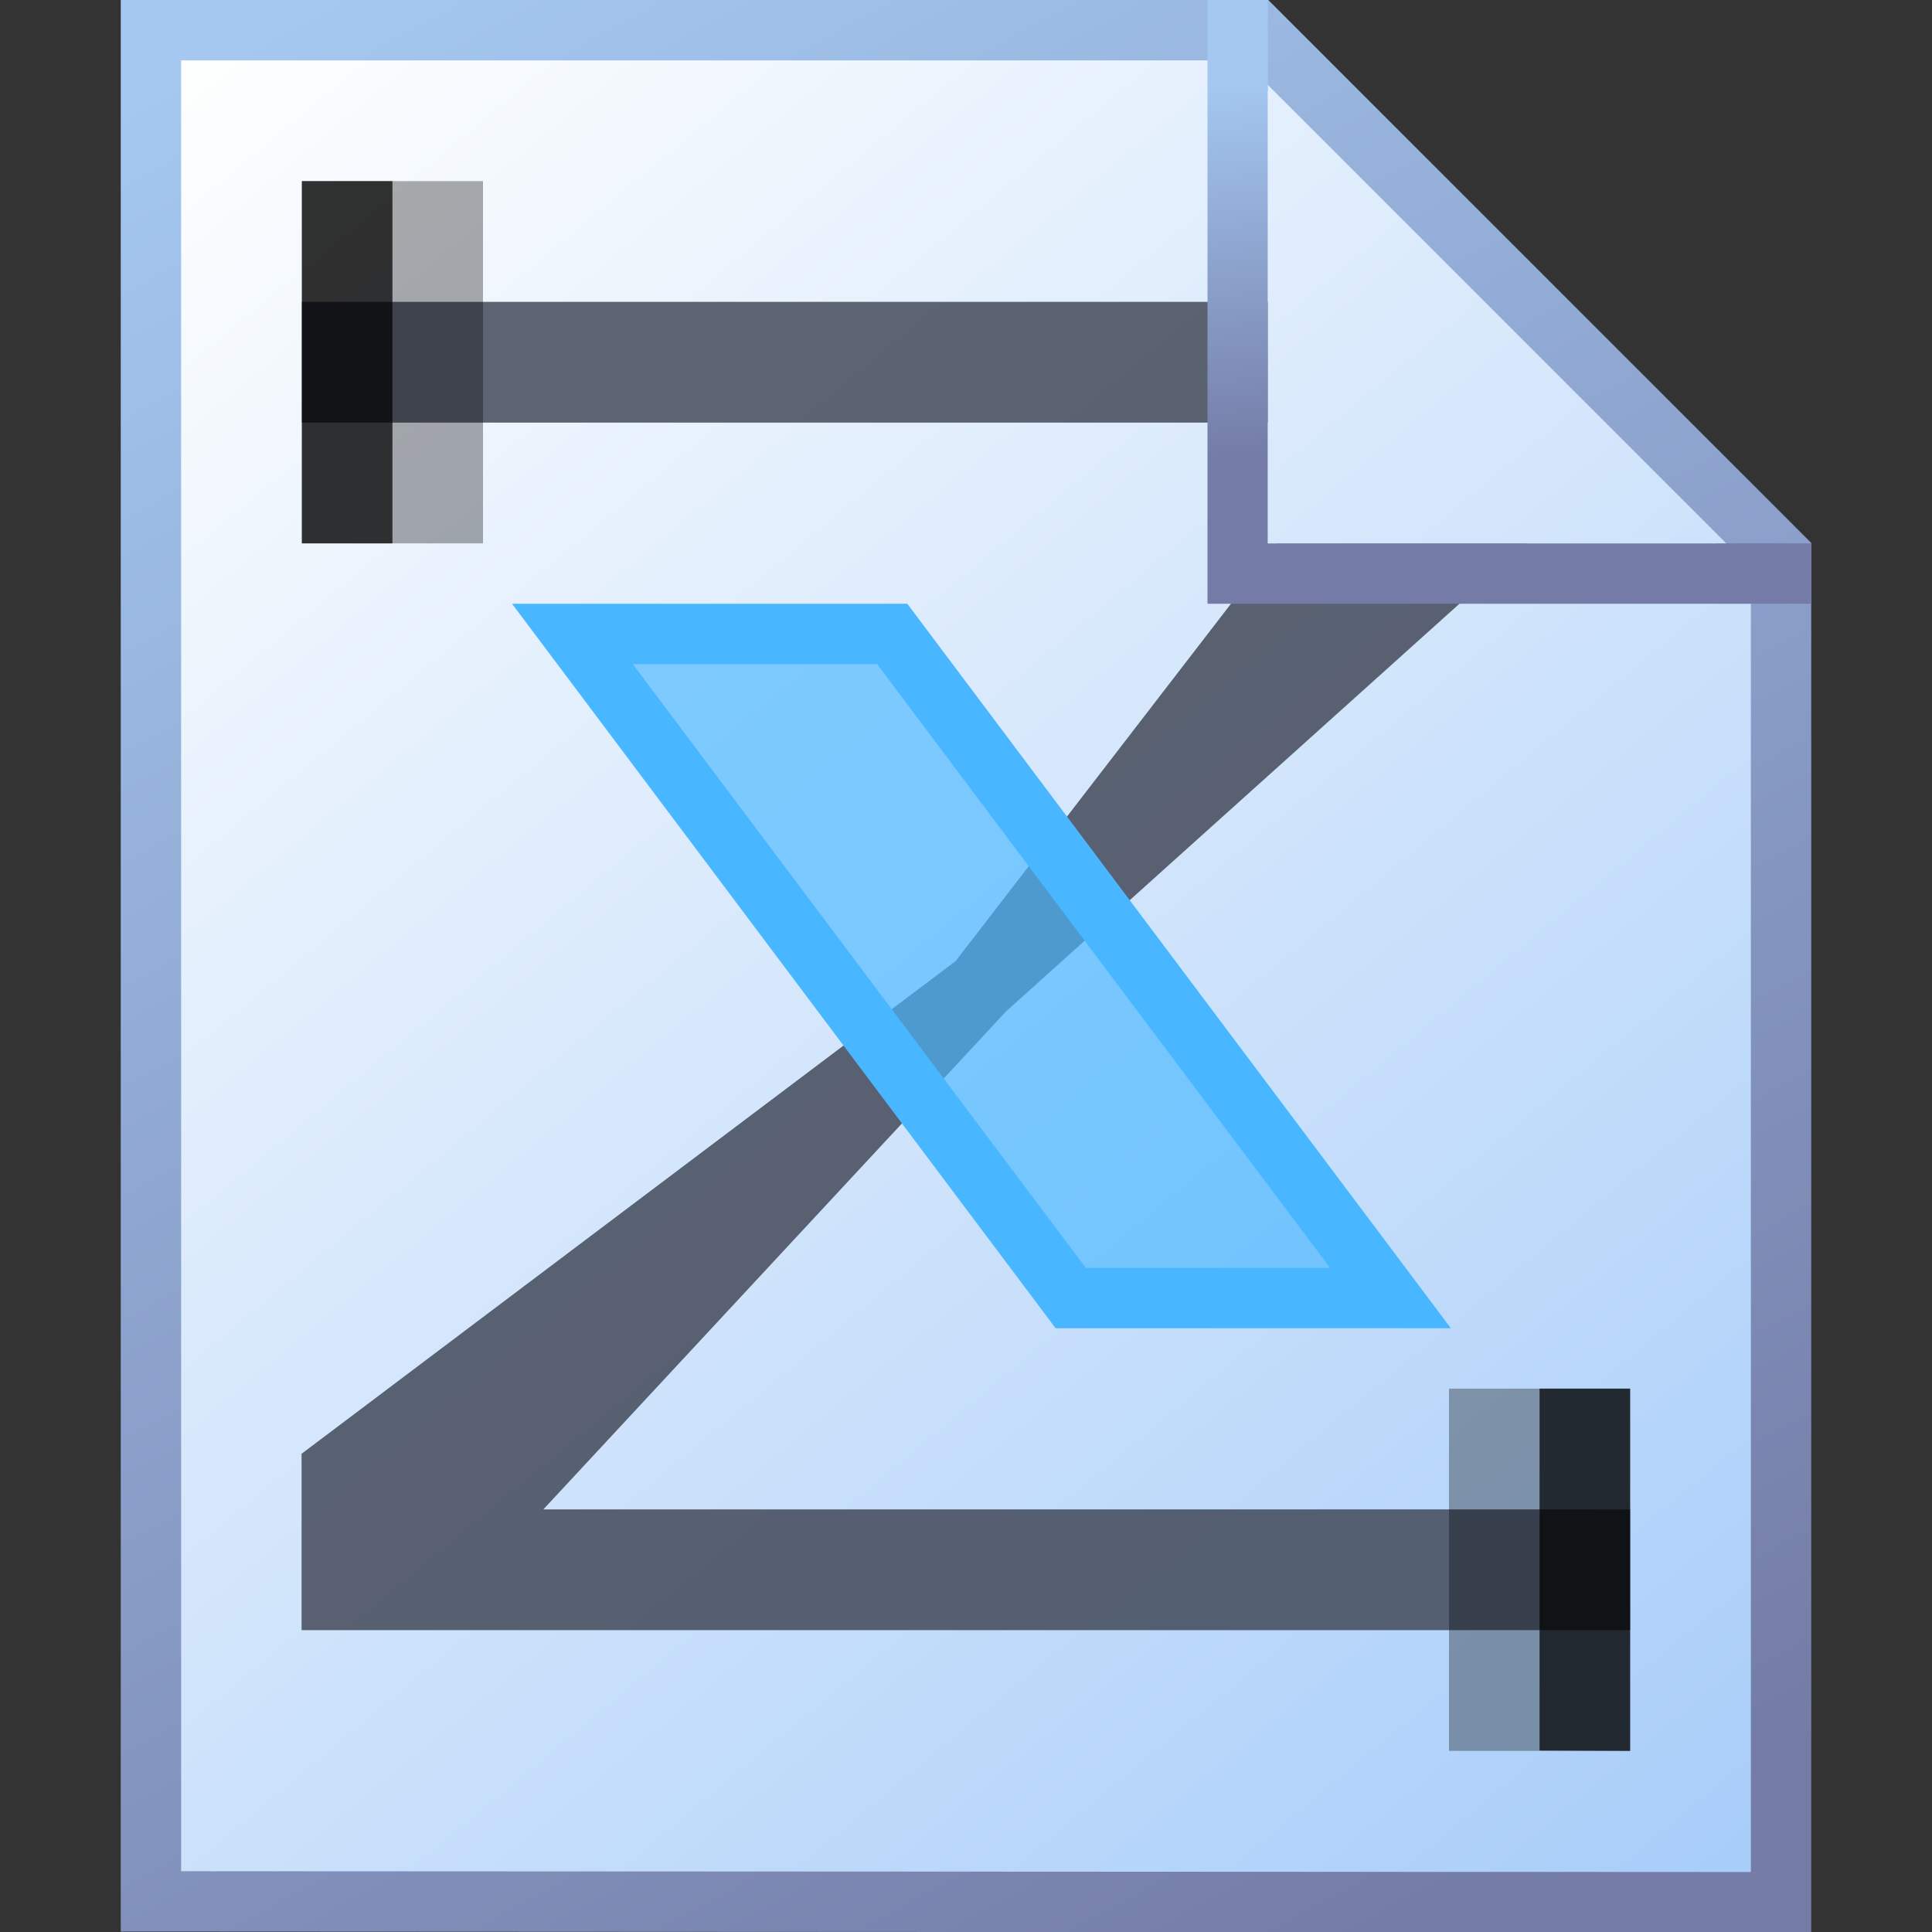 <?xml version="1.0" encoding="UTF-8" standalone="no"?>
<svg
   height="32"
   width="32"
   version="1.1"
   id="svg12"
   sodipodi:docname="document_32.svg"
   inkscape:version="1.3 (0e150ed6c4, 2023-07-21)"
   inkscape:export-filename="document_32.png"
   inkscape:export-xdpi="96"
   inkscape:export-ydpi="96"
   xmlns:inkscape="http://www.inkscape.org/namespaces/inkscape"
   xmlns:sodipodi="http://sodipodi.sourceforge.net/DTD/sodipodi-0.dtd"
   xmlns:xlink="http://www.w3.org/1999/xlink"
   xmlns="http://www.w3.org/2000/svg"
   xmlns:svg="http://www.w3.org/2000/svg">
  <rect width="100%" height="100%" fill="#333333" stroke="none"/>
  <defs
     id="defs12">
    <linearGradient
       id="linearGradient17">
      <stop
         offset="0"
         stop-color="#a4c8f0"
         id="stop16"
         style="stop-opacity:1" />
      <stop
         offset="1"
         stop-color="#737ba6"
         id="stop17" />
    </linearGradient>
    <linearGradient
       inkscape:collect="always"
       xlink:href="#linearGradient17"
       id="linearGradient16"
       gradientUnits="userSpaceOnUse"
       gradientTransform="matrix(0.07,0,0,0.064,-21.246,3.098)"
       x1="615.281"
       y1="-28.924"
       x2="624.173"
       y2="68.861" />
    <linearGradient
       inkscape:collect="always"
       xlink:href="#b"
       id="linearGradient19"
       gradientUnits="userSpaceOnUse"
       gradientTransform="matrix(0.07,0,0,0.064,-20.933,2.848)"
       x1="326.683"
       y1="-5.249"
       x2="721.249"
       y2="429.622" />
    <linearGradient
       inkscape:collect="always"
       xlink:href="#b"
       id="linearGradient1"
       gradientUnits="userSpaceOnUse"
       gradientTransform="matrix(0.07,0,0,0.064,-20.621,2.473)"
       x1="326.683"
       y1="-5.249"
       x2="721.249"
       y2="429.622" />
  </defs>
  <sodipodi:namedview
     id="namedview12"
     pagecolor="#ffffff"
     bordercolor="#000000"
     borderopacity="0.25"
     inkscape:showpageshadow="2"
     inkscape:pageopacity="0.0"
     inkscape:pagecheckerboard="0"
     inkscape:deskcolor="#d1d1d1"
     showgrid="true"
     inkscape:zoom="28.5"
     inkscape:cx="19.087719"
     inkscape:cy="19.54386"
     inkscape:window-width="3840"
     inkscape:window-height="2054"
     inkscape:window-x="-11"
     inkscape:window-y="-11"
     inkscape:window-maximized="1"
     inkscape:current-layer="svg12">
    <inkscape:grid
       id="grid12"
       units="px"
       originx="0"
       originy="0"
       spacingx="1"
       spacingy="1"
       empcolor="#0099e5"
       empopacity="0.302"
       color="#0099e5"
       opacity="0.149"
       empspacing="5"
       dotted="false"
       gridanglex="30"
       gridanglez="30"
       visible="true" />
  </sodipodi:namedview>
  <linearGradient
     id="a">
    <stop
       offset="0"
       stop-color="#a4c8f0"
       id="stop1" />
    <stop
       offset="1"
       stop-color="#737ba6"
       id="stop2" />
  </linearGradient>
  <linearGradient
     id="b"
     gradientTransform="matrix(0.562,0,0,0.511,-165.969,19.79)"
     gradientUnits="userSpaceOnUse"
     x1="326.683"
     x2="721.249"
     y1="-5.249"
     y2="429.622">
    <stop
       offset="0"
       stop-color="#fdffff"
       id="stop3"
       style="stop-color:#fdfefe;stop-opacity:1;" />
    <stop
       offset="1"
       stop-color="#cfcfff"
       id="stop4"
       style="stop-color:#a8cdf9;stop-opacity:1;" />
  </linearGradient>
  <linearGradient
     id="c"
     gradientTransform="matrix(0.07,0,0,0.064,-20.621,2.473)"
     gradientUnits="userSpaceOnUse"
     x1="361.154"
     x2="652.919"
     xlink:href="#a"
     y1="-33.814"
     y2="457.07" />
  <linearGradient
     id="d"
     gradientTransform="matrix(5.131,0,0,5.132,14.634,-10.047)"
     gradientUnits="userSpaceOnUse"
     x1="40.65"
     x2="37.074"
     xlink:href="#a"
     y1="-1.236"
     y2="22.32" />
  <path
     d="M 20.8,0.5 29.5,9.2 29.5,31.507 2.5,31.493 V 0.5 Z"
     fill="url(#b)"
     stroke="url(#c)"
     stroke-width="0.625"
     id="path4"
     style="fill:url(#linearGradient1);stroke:url(#c);stroke-width:1;stroke-dasharray:none"
     sodipodi:nodetypes="cccccc" />
  <path
     d="M 15.828,15.919 22.7,7 H 5 V 5 H 24.092 L 26.592,7.825 16.662,16.753 9,25 h 18 v 2 H 4.995 v -2.921 z"
     fill="#ff0000"
     fill-opacity="0.822"
     id="path5"
     sodipodi:nodetypes="ccccccccccccc"
     style="fill:#3e4554;fill-opacity:0.822;fill-rule:evenodd;stroke-width:0.125" />
  <path
     d="M 5,3 H 8 V 9 H 5 Z"
     fill-opacity="0.328"
     id="path6"
     style="fill-rule:evenodd;stroke-width:0.125"
     sodipodi:nodetypes="ccccc" />
  <path
     d="M 5,3 H 6.5 V 9 H 5 Z"
     fill-opacity="0.717"
     id="path7"
     style="fill-rule:evenodd;stroke-width:0.125"
     sodipodi:nodetypes="ccccc" />
  <path
     d="m 27,23 h -3 v 6 h 3 z"
     fill-opacity="0.328"
     id="path8"
     style="fill-rule:evenodd;stroke-width:0.125"
     sodipodi:nodetypes="ccccc" />
  <path
     d="m 27,23 h -1.5 v 5.994 L 27,29 Z"
     fill-opacity="0.717"
     id="path9"
     style="fill-rule:evenodd;stroke-width:0.125"
     sodipodi:nodetypes="ccccc" />
  <path
     d="m 29.5,9.5 h -9 v -9"
     fill="url(#b)"
     stroke="url(#c)"
     stroke-width="0.625"
     id="path15"
     style="fill:none;stroke:url(#linearGradient16);stroke-width:1;stroke-linecap:square;stroke-linejoin:miter;stroke-dasharray:none"
     sodipodi:nodetypes="ccc" />
  <path
     d="M 28.424,9 H 21 V 1.509"
     fill="url(#b)"
     stroke="url(#c)"
     stroke-width="0.625"
     id="path18"
     style="fill:url(#linearGradient19);stroke:none;stroke-linecap:square;stroke-linejoin:miter"
     sodipodi:nodetypes="ccc" />
  <path
     d="m 9.481,10.5 h 5.297 l 8.253,11 h -5.297 z"
     fill="#49b7ff"
     fill-opacity="0.65"
     stroke="#49b7ff"
     stroke-linecap="square"
     stroke-width="0.75"
     id="path10"
     style="fill-rule:evenodd;stroke-width:1;stroke-dasharray:none"
     sodipodi:nodetypes="ccccc" />
</svg>
